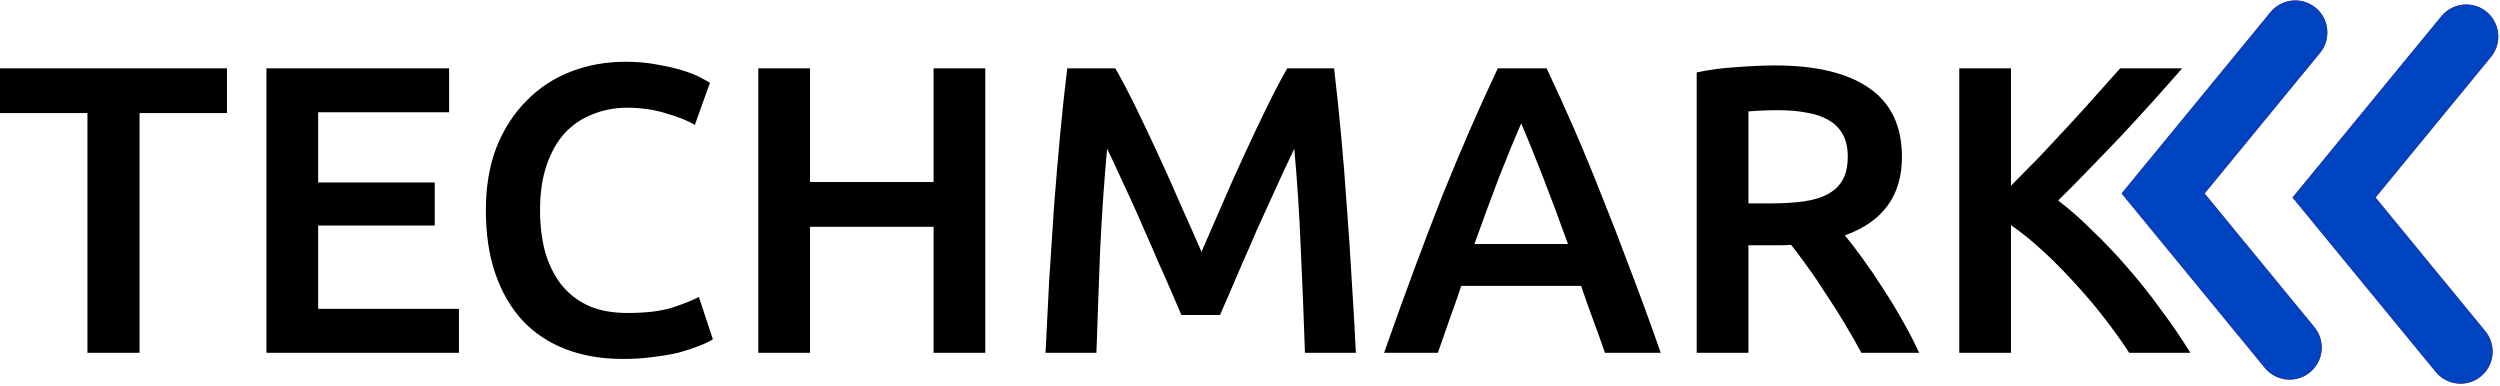 <svg width="615" height="95" viewBox="0 0 615 95" fill="none" xmlns="http://www.w3.org/2000/svg">
<path d="M564.636 8L532.126 47.59L563.245 85.487" stroke="#CE1743" stroke-width="15.778" stroke-linecap="round"/>
<path d="M564.636 8L532.126 47.59L563.245 85.487" stroke="#0043C0" stroke-width="15.778" stroke-linecap="round"/>
<path d="M606.683 8.998L574.173 48.588L605.292 86.484" stroke="#CE1743" stroke-width="15.778" stroke-linecap="round"/>
<path d="M606.683 8.998L574.173 48.588L605.292 86.484" stroke="#0043C0" stroke-width="15.778" stroke-linecap="round"/>
<path d="M55.84 16.808V27.815H34.332V86.786H21.508V27.815H0V16.808H55.84ZM65.545 86.786V16.808H110.48V27.613H78.268V44.88H106.945V55.483H78.268V75.981H112.903V86.786H65.545ZM153.248 88.301C147.998 88.301 143.285 87.493 139.112 85.877C134.938 84.262 131.404 81.905 128.509 78.809C125.614 75.645 123.393 71.808 121.844 67.297C120.296 62.787 119.522 57.603 119.522 51.747C119.522 45.89 120.397 40.706 122.147 36.196C123.965 31.686 126.422 27.882 129.519 24.786C132.615 21.622 136.251 19.232 140.424 17.616C144.598 16.001 149.075 15.193 153.854 15.193C156.749 15.193 159.374 15.428 161.731 15.9C164.087 16.304 166.14 16.775 167.89 17.313C169.641 17.852 171.088 18.424 172.232 19.03C173.377 19.636 174.185 20.073 174.656 20.343L170.92 30.743C169.304 29.734 166.981 28.791 163.952 27.916C160.99 26.973 157.759 26.502 154.258 26.502C151.229 26.502 148.402 27.041 145.776 28.118C143.151 29.128 140.862 30.676 138.91 32.763C137.025 34.85 135.544 37.475 134.467 40.639C133.39 43.803 132.851 47.472 132.851 51.646C132.851 55.348 133.255 58.748 134.063 61.844C134.938 64.941 136.251 67.634 138.001 69.923C139.751 72.144 141.973 73.895 144.665 75.174C147.358 76.385 150.589 76.991 154.359 76.991C158.87 76.991 162.538 76.554 165.366 75.678C168.193 74.736 170.381 73.861 171.929 73.053L175.363 83.454C174.555 83.992 173.444 84.531 172.03 85.069C170.684 85.608 169.068 86.146 167.183 86.685C165.299 87.156 163.178 87.527 160.822 87.796C158.466 88.132 155.941 88.301 153.248 88.301ZM229.658 16.808H242.381V86.786H229.658V55.786H199.264V86.786H186.54V16.808H199.264V44.779H229.658V16.808ZM274.366 16.808C275.847 19.366 277.496 22.497 279.314 26.199C281.131 29.902 282.983 33.806 284.868 37.913C286.752 41.952 288.604 46.092 290.421 50.333C292.306 54.507 294.023 58.378 295.571 61.945C297.119 58.378 298.802 54.507 300.62 50.333C302.438 46.092 304.289 41.952 306.174 37.913C308.059 33.806 309.91 29.902 311.728 26.199C313.545 22.497 315.195 19.366 316.676 16.808H328.187C328.793 21.925 329.365 27.377 329.904 33.167C330.442 38.889 330.913 44.779 331.317 50.838C331.789 56.829 332.192 62.888 332.529 69.014C332.933 75.073 333.27 80.997 333.539 86.786H321.018C320.748 78.64 320.412 70.259 320.008 61.643C319.671 53.026 319.133 44.678 318.392 36.6C317.652 38.148 316.776 40 315.767 42.154C314.757 44.308 313.68 46.664 312.535 49.222C311.391 51.713 310.213 54.305 309.001 56.998C307.857 59.69 306.712 62.316 305.568 64.874C304.491 67.365 303.481 69.721 302.539 71.942C301.596 74.096 300.788 75.948 300.115 77.496H290.623C289.95 75.948 289.142 74.063 288.2 71.841C287.257 69.62 286.214 67.264 285.069 64.773C283.992 62.215 282.848 59.589 281.636 56.897C280.492 54.204 279.347 51.612 278.203 49.121C277.059 46.63 275.981 44.308 274.972 42.154C273.962 39.932 273.087 38.081 272.346 36.6C271.606 44.678 271.034 53.026 270.63 61.643C270.293 70.259 269.99 78.64 269.721 86.786H257.2C257.469 80.997 257.772 75.005 258.108 68.812C258.512 62.619 258.916 56.493 259.32 50.434C259.791 44.308 260.296 38.384 260.835 32.662C261.373 26.94 261.946 21.655 262.551 16.808H274.366ZM394.811 86.786C393.869 84.026 392.892 81.3 391.883 78.607C390.873 75.914 389.897 73.154 388.954 70.327H359.469C358.526 73.154 357.55 75.948 356.54 78.708C355.598 81.401 354.655 84.093 353.713 86.786H340.485C343.11 79.314 345.601 72.413 347.957 66.086C350.313 59.758 352.602 53.766 354.824 48.112C357.113 42.457 359.368 37.071 361.589 31.955C363.811 26.839 366.1 21.79 368.456 16.808H380.472C382.828 21.79 385.117 26.839 387.339 31.955C389.56 37.071 391.782 42.457 394.003 48.112C396.292 53.766 398.614 59.758 400.971 66.086C403.394 72.413 405.919 79.314 408.544 86.786H394.811ZM374.212 30.339C372.663 33.907 370.879 38.249 368.86 43.366C366.907 48.482 364.854 54.036 362.7 60.027H385.723C383.569 54.036 381.482 48.448 379.462 43.265C377.443 38.081 375.693 33.773 374.212 30.339ZM436.676 16.102C446.774 16.102 454.482 17.953 459.8 21.655C465.185 25.358 467.878 31.013 467.878 38.62C467.878 48.112 463.199 54.54 453.842 57.906C455.121 59.455 456.568 61.34 458.184 63.561C459.8 65.783 461.449 68.206 463.132 70.832C464.815 73.39 466.431 76.049 467.979 78.809C469.527 81.501 470.907 84.161 472.119 86.786H457.881C456.602 84.363 455.222 81.939 453.741 79.516C452.26 77.025 450.745 74.635 449.197 72.346C447.716 69.99 446.235 67.802 444.754 65.783C443.273 63.696 441.893 61.844 440.614 60.229C439.671 60.296 438.864 60.33 438.19 60.33C437.517 60.33 436.878 60.33 436.272 60.33H430.112V86.786H417.389V17.818C420.486 17.145 423.784 16.707 427.285 16.505C430.785 16.236 433.916 16.102 436.676 16.102ZM437.585 27.108C434.892 27.108 432.401 27.209 430.112 27.411V50.03H435.666C438.763 50.03 441.489 49.862 443.845 49.525C446.201 49.189 448.154 48.583 449.702 47.708C451.318 46.832 452.529 45.654 453.337 44.173C454.145 42.692 454.549 40.807 454.549 38.519C454.549 36.364 454.145 34.547 453.337 33.066C452.529 31.585 451.351 30.407 449.803 29.532C448.322 28.656 446.538 28.051 444.451 27.714C442.364 27.31 440.075 27.108 437.585 27.108ZM523.784 86.786C522.034 84.093 520.014 81.266 517.725 78.304C515.437 75.342 513.013 72.481 510.455 69.721C507.964 66.961 505.372 64.335 502.68 61.844C499.987 59.354 497.328 57.2 494.702 55.382V86.786H481.979V16.808H494.702V45.688C496.924 43.467 499.246 41.11 501.67 38.62C504.093 36.061 506.483 33.503 508.839 30.945C511.263 28.32 513.552 25.795 515.706 23.372C517.86 20.948 519.812 18.761 521.563 16.808H536.81C534.589 19.366 532.233 22.026 529.742 24.786C527.251 27.546 524.693 30.339 522.067 33.167C519.442 35.927 516.783 38.687 514.09 41.447C511.465 44.207 508.873 46.832 506.315 49.323C509.142 51.477 512.003 54.002 514.898 56.897C517.86 59.724 520.755 62.787 523.582 66.086C526.41 69.317 529.102 72.716 531.66 76.284C534.286 79.785 536.676 83.285 538.83 86.786H523.784Z" fill="black"/>
</svg>
